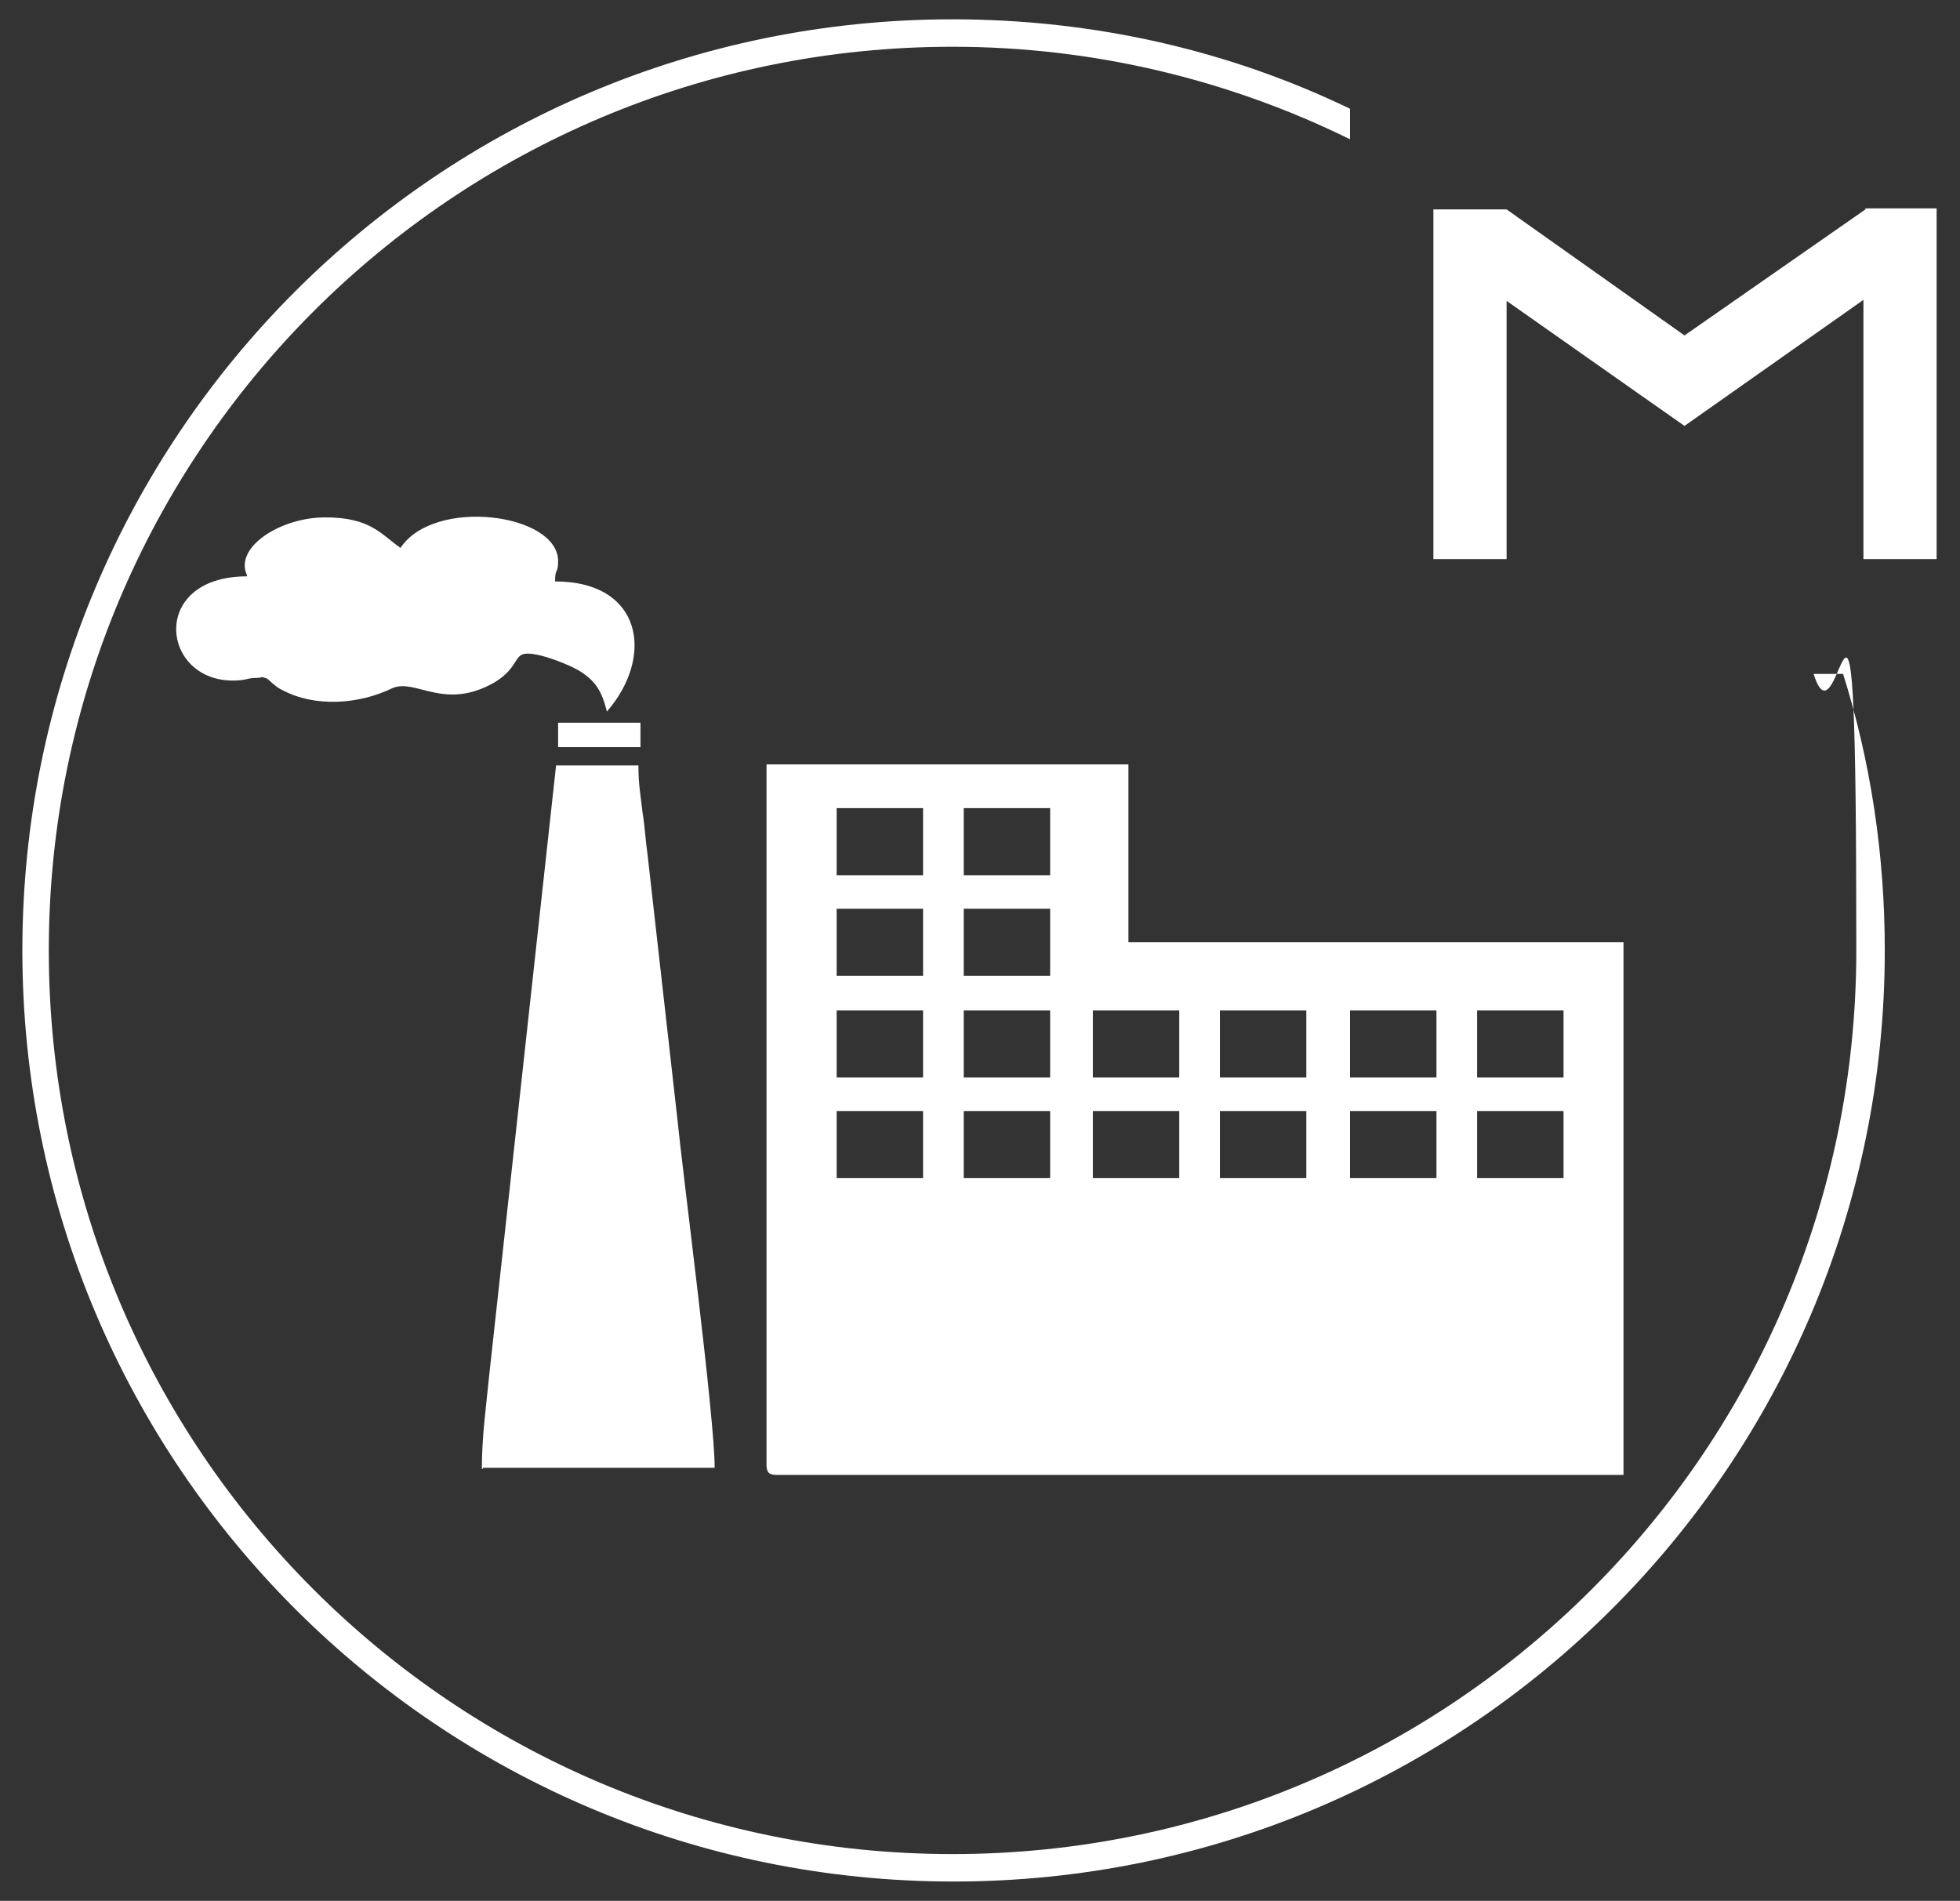 <?xml version="1.0" encoding="UTF-8"?>
<svg id="Layer_1" data-name="Layer 1" xmlns="http://www.w3.org/2000/svg" version="1.1" xmlns:xodm="http://www.corel.com/coreldraw/odm/2003" viewBox="0 0 192.8 187">
  <rect x="0" y="0" width="192.8" height="187" fill="#333333" stroke="none"/>
  <defs>
    <style>
      .cls-1 {
        fill: #fff;
        stroke-width: 0px;
      }
    </style>
  </defs>
  <path class="cls-1" d="M183.5,20.5h7v34.5h-7.2v-25.5l-17.6,12.4-4.7-3.3-12.8-9v25.4h-7.2V20.6h7.2l17.5,12.4,17.8-12.4h0ZM93.7,1.9c14,0,27.3,3.1,39.1,8.8v3c-11.8-5.8-25.1-9.1-39.1-9.1C44.6,4.6,4.8,44.4,4.8,93.5s39.8,88.9,88.9,88.9,88.9-39.8,88.9-88.9-1.5-18.6-4.2-27.2h2.9c2.7,8.6,4.1,17.7,4.1,27.2,0,50.6-41,91.6-91.6,91.6S2.2,144.1,2.2,93.5,43.1,1.9,93.7,1.9h0ZM75.4,144.1c0,.8.3,1,1,1h83.3v-52.4h-48.7v-17.5h-35.6v68.9ZM82.3,79.5h8.5v6.6h-8.5v-6.6ZM132.8,99.4h8.5v6.6h-8.5v-6.6ZM145.3,99.4h8.5v6.6h-8.5v-6.6ZM132.8,109.3h8.5v6.6h-8.5v-6.6ZM145.3,109.3h8.5v6.6h-8.5v-6.6ZM107.5,99.4h8.5v6.6h-8.5v-6.6ZM120,99.4h8.5v6.6h-8.5v-6.6ZM107.5,109.3h8.5v6.6h-8.5v-6.6ZM120,109.3h8.5v6.6h-8.5v-6.6ZM82.3,99.4h8.5v6.6h-8.5v-6.6ZM94.8,99.4h8.5v6.6h-8.5v-6.6ZM82.3,109.3h8.5v6.6h-8.5v-6.6ZM94.8,79.5h8.5v6.6h-8.5v-6.6ZM82.3,89.4h8.5v6.6h-8.5v-6.6ZM94.8,89.4h8.5v6.6h-8.5v-6.6ZM94.8,109.3h8.5v6.6h-8.5v-6.6ZM47.5,144.4h22.8c0-5-3.1-28.6-3.7-34.6l-2.9-25.7c-.2-1.4-.3-3.1-.5-4.2-.2-1.8-.4-2.7-.4-4.6h-8.1l-6.6,60.2c-.3,3.1-.7,5.8-.7,9h.1ZM24.3,56.7c-10,0-8.4,11.1-.5,10.2.1,0,.9-.2,1.1-.2,1.2,0,.6-.2,1.2,0,.3,0,.8.8,1.7,1.2,3.2,1.7,7.5,1.4,10.8-.2,2.3-1,5.1,2.3,10.1-.6,2.4-1.5,1.8-2.8,3.2-2.8s4.1,1.1,5.1,1.7c1.6,1,2.2,2,2.7,4,4.7-5.4,3.5-12.8-5.1-12.8,0-1.4.3-.7.3-2,0-4.7-12.2-6.3-15.5-1.3-1.9-1.3-2.9-3-7.4-3s-9,3-7.7,5.7h0ZM54.9,73.5h8.1v-2.4h-8.1v2.4Z"/>
</svg>